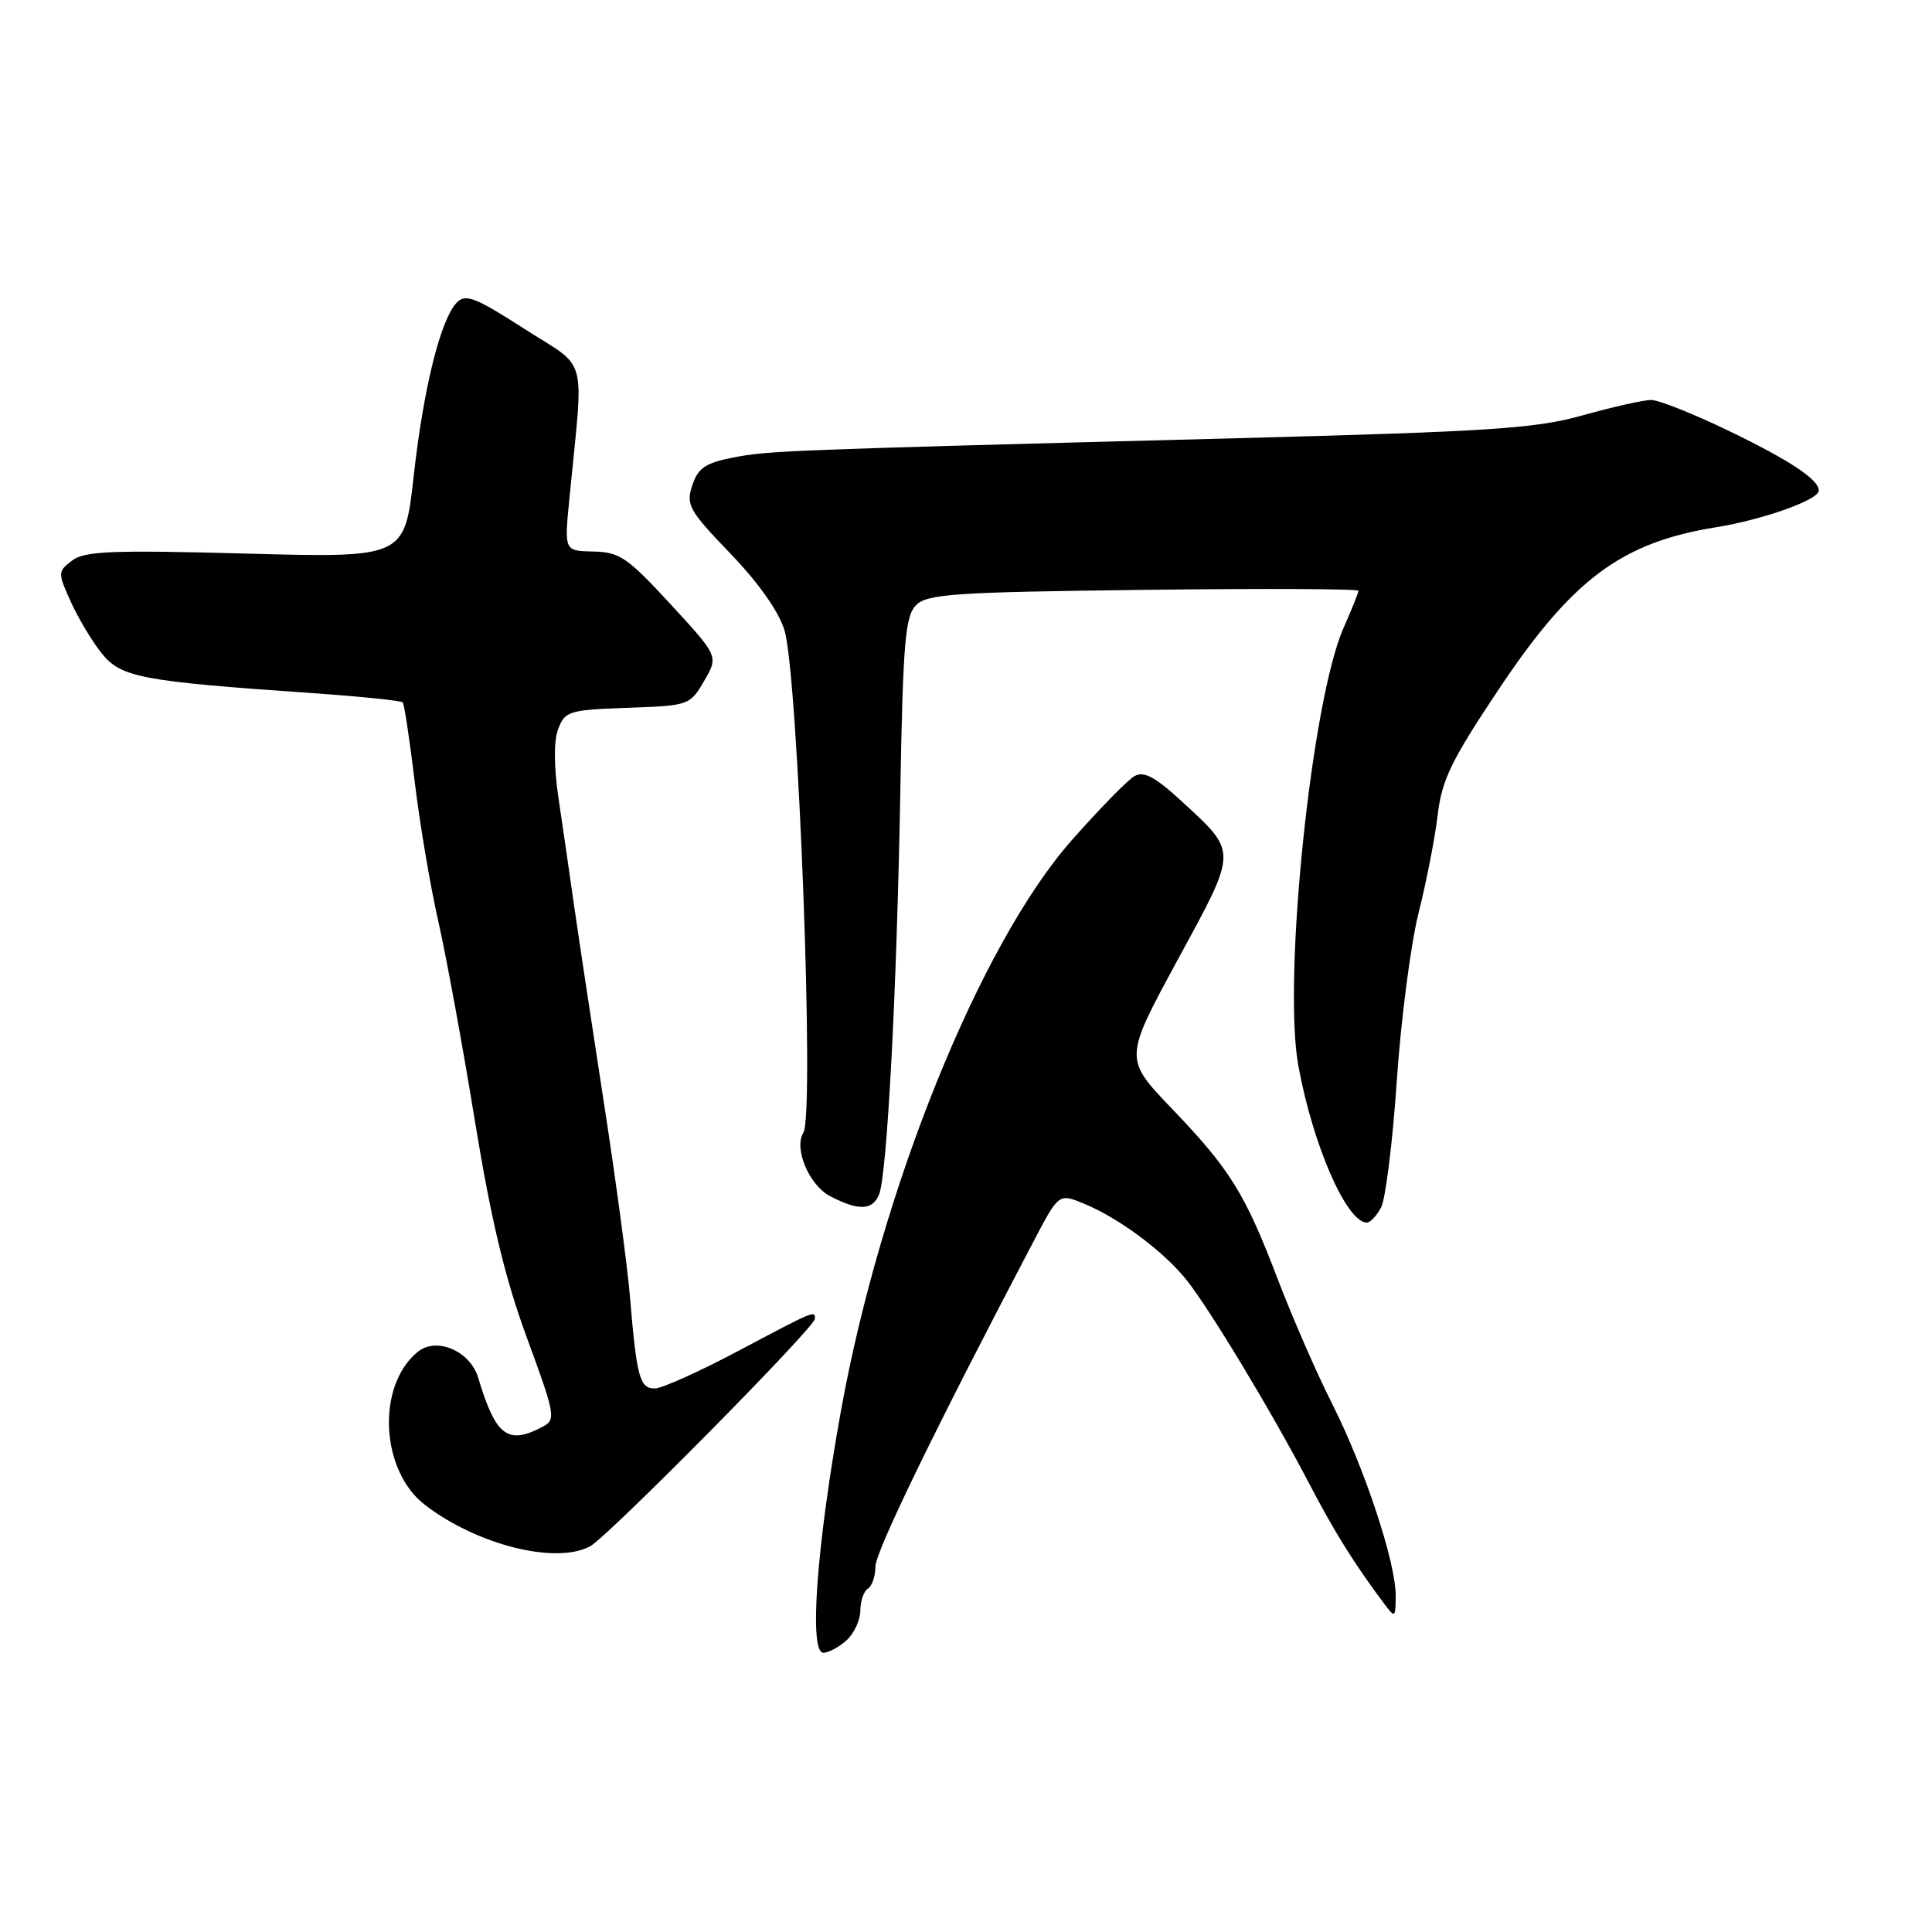 <?xml version="1.0" encoding="UTF-8" standalone="no"?>
<!DOCTYPE svg PUBLIC "-//W3C//DTD SVG 1.1//EN" "http://www.w3.org/Graphics/SVG/1.1/DTD/svg11.dtd" >
<svg xmlns="http://www.w3.org/2000/svg" xmlns:xlink="http://www.w3.org/1999/xlink" version="1.1" viewBox="0 0 256 256">
 <g >
 <path fill="currentColor"
d=" M 112.17 217.35 C 113.18 216.43 114.00 214.66 114.00 213.40 C 114.00 212.15 114.45 210.84 115.00 210.50 C 115.55 210.16 116.00 208.84 116.00 207.56 C 116.00 205.59 124.16 188.83 137.05 164.30 C 140.31 158.10 140.31 158.10 143.77 159.55 C 148.31 161.45 154.11 165.76 157.14 169.50 C 160.15 173.22 168.57 187.17 173.43 196.50 C 176.77 202.91 179.42 207.17 183.41 212.50 C 184.86 214.43 184.91 214.39 184.94 211.50 C 184.98 207.12 180.85 194.61 176.55 186.08 C 174.49 182.01 171.26 174.60 169.36 169.63 C 164.96 158.11 163.04 155.00 155.27 146.89 C 148.94 140.28 148.94 140.28 156.04 127.20 C 164.05 112.46 164.03 113.05 156.55 106.15 C 153.07 102.95 151.57 102.14 150.34 102.83 C 149.44 103.33 145.68 107.18 141.98 111.37 C 129.84 125.16 116.72 157.63 111.42 187.00 C 108.19 204.94 107.17 219.00 109.10 219.00 C 109.78 219.00 111.17 218.26 112.17 217.35 Z  M 78.18 204.90 C 80.52 203.65 107.96 175.89 107.98 174.75 C 108.01 173.61 107.94 173.64 97.88 178.98 C 92.72 181.72 87.72 183.97 86.77 183.98 C 84.78 184.00 84.36 182.49 83.49 172.00 C 83.15 167.88 81.58 156.18 80.00 146.00 C 78.43 135.82 76.66 124.12 76.07 120.00 C 75.48 115.88 74.56 109.48 74.01 105.79 C 73.38 101.52 73.36 98.17 73.97 96.58 C 74.86 94.23 75.41 94.06 83.16 93.79 C 91.29 93.50 91.42 93.46 93.30 90.23 C 95.21 86.96 95.21 86.96 88.85 80.06 C 83.16 73.88 82.10 73.15 78.63 73.08 C 74.77 73.00 74.77 73.00 75.43 66.25 C 77.36 46.43 78.06 49.10 69.51 43.59 C 62.99 39.40 61.69 38.89 60.53 40.09 C 58.37 42.33 56.11 51.45 54.81 63.13 C 53.61 73.92 53.61 73.92 32.55 73.35 C 14.80 72.87 11.19 73.02 9.55 74.28 C 7.65 75.73 7.64 75.88 9.37 79.71 C 10.35 81.88 12.18 84.95 13.45 86.54 C 16.02 89.77 18.69 90.27 41.24 91.83 C 47.70 92.28 53.15 92.84 53.36 93.07 C 53.57 93.31 54.28 98.00 54.94 103.50 C 55.60 109.00 57.00 117.33 58.06 122.00 C 59.12 126.67 61.31 138.60 62.92 148.50 C 65.08 161.71 66.91 169.36 69.82 177.27 C 73.55 187.40 73.68 188.10 71.96 189.02 C 67.29 191.52 65.69 190.32 63.37 182.58 C 62.30 178.99 57.81 177.08 55.31 179.16 C 49.84 183.69 50.42 194.94 56.36 199.45 C 63.30 204.74 73.66 207.32 78.18 204.90 Z  M 183.00 159.99 C 183.59 158.89 184.53 151.35 185.08 143.24 C 185.63 135.13 186.93 125.12 187.96 121.00 C 189.00 116.88 190.14 111.03 190.50 108.00 C 191.04 103.36 192.30 100.76 198.56 91.38 C 208.31 76.76 214.81 71.90 227.34 69.87 C 233.67 68.85 241.00 66.23 241.00 65.00 C 241.00 63.54 237.18 61.01 229.05 57.08 C 224.41 54.84 219.79 53.00 218.79 53.00 C 217.79 53.00 213.72 53.91 209.74 55.03 C 203.40 56.80 197.60 57.18 163.00 58.09 C 103.61 59.64 101.84 59.71 97.08 60.64 C 93.48 61.34 92.49 62.02 91.73 64.31 C 90.87 66.89 91.28 67.63 96.80 73.37 C 100.57 77.29 103.23 81.09 103.96 83.56 C 105.76 89.67 107.95 147.66 106.46 150.06 C 105.15 152.19 107.20 157.05 110.03 158.52 C 113.80 160.47 115.63 160.39 116.49 158.25 C 117.54 155.61 118.83 131.35 119.29 105.18 C 119.65 85.04 119.94 81.63 121.39 80.18 C 122.87 78.70 126.50 78.46 151.53 78.16 C 167.19 77.97 180.00 78.02 180.00 78.28 C 180.00 78.54 179.11 80.75 178.03 83.20 C 173.78 92.80 169.96 129.74 172.03 141.17 C 173.95 151.73 178.43 162.00 181.12 162.00 C 181.57 162.00 182.41 161.10 183.00 159.99 Z "/>
</g>
</svg>